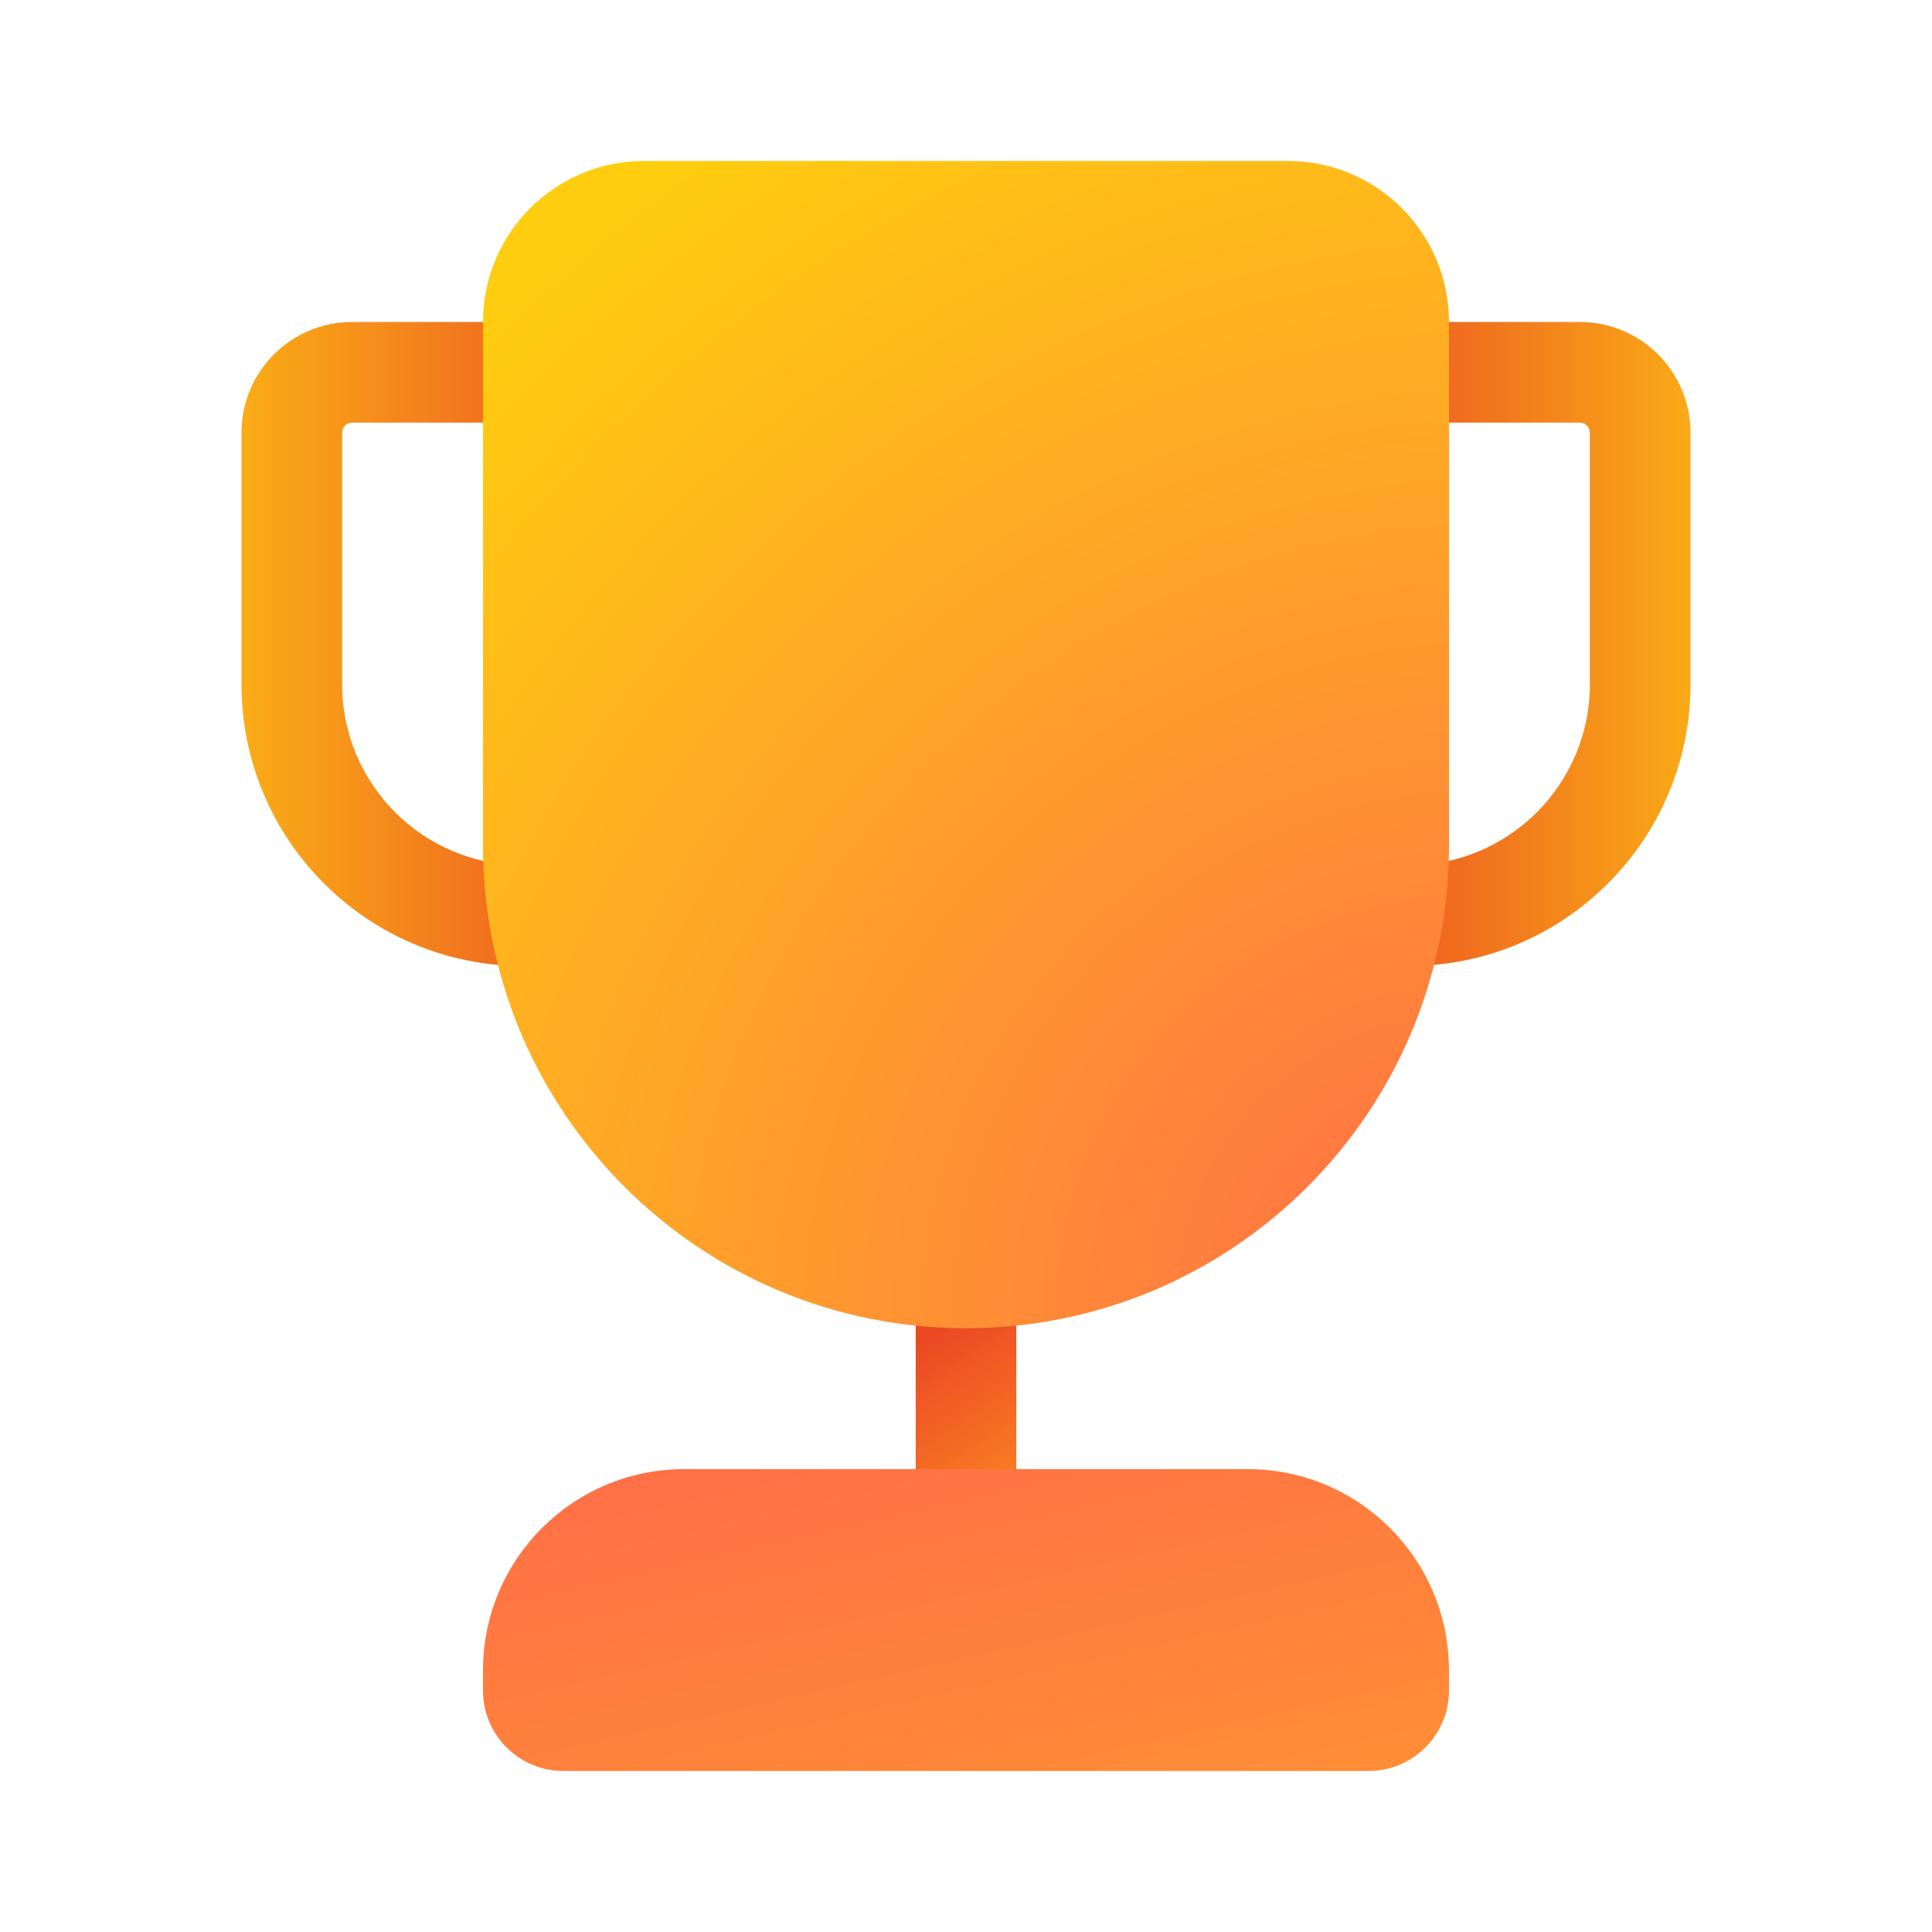 <svg width="48" height="48" viewBox="0 0 48 48" fill="none" xmlns="http://www.w3.org/2000/svg">
<path d="M22.75 37.5V32H25.25V37.5H22.75Z" fill="url(#paint0_linear_70965_88103)"/>
<path fill-rule="evenodd" clip-rule="evenodd" d="M28 10.75C28 9.231 29.231 8 30.75 8H39.25C40.769 8 42 9.231 42 10.75V17C42 20.866 38.866 24 35 24C31.134 24 28 20.866 28 17V10.75ZM30.75 10.5C30.612 10.5 30.5 10.612 30.5 10.75V17C30.5 19.485 32.515 21.5 35 21.5C37.485 21.5 39.5 19.485 39.5 17V10.75C39.5 10.612 39.388 10.5 39.25 10.5H30.75Z" fill="url(#paint1_linear_70965_88103)"/>
<path fill-rule="evenodd" clip-rule="evenodd" d="M6 10.75C6 9.231 7.231 8 8.75 8H17.25C18.769 8 20 9.231 20 10.75V17C20 20.866 16.866 24 13 24C9.134 24 6 20.866 6 17V10.75ZM8.75 10.5C8.612 10.5 8.5 10.612 8.5 10.75V17C8.5 19.485 10.515 21.5 13 21.5C15.485 21.5 17.5 19.485 17.5 17V10.75C17.5 10.612 17.388 10.5 17.25 10.5H8.75Z" fill="url(#paint2_linear_70965_88103)"/>
<path d="M31 36.5C33.761 36.5 36 38.739 36 41.5V42C36 43.105 35.105 44 34 44H14C12.895 44 12 43.105 12 42V41.5C12 38.739 14.239 36.5 17 36.5H31Z" fill="url(#paint3_linear_70965_88103)"/>
<path d="M16 4C13.791 4 12 5.791 12 8V21C12 27.627 17.373 33 24 33C30.627 33 36 27.627 36 21V8C36 5.791 34.209 4 32 4H16Z" fill="url(#paint4_radial_70965_88103)"/>
<defs>
<linearGradient id="paint0_linear_70965_88103" x1="21.5" y1="30.9" x2="29.899" y2="44.024" gradientUnits="userSpaceOnUse">
<stop offset="0.174" stop-color="#EB4824"/>
<stop offset="0.562" stop-color="#FF921F" stop-opacity="0.988"/>
<stop offset="0.853" stop-color="#EB4824"/>
</linearGradient>
<linearGradient id="paint1_linear_70965_88103" x1="32.667" y1="14.667" x2="45.5" y2="14.667" gradientUnits="userSpaceOnUse">
<stop stop-color="#EB4824"/>
<stop offset="1" stop-color="#FFCD0F" stop-opacity="0.988"/>
</linearGradient>
<linearGradient id="paint2_linear_70965_88103" x1="16.5" y1="14.667" x2="2.5" y2="14.667" gradientUnits="userSpaceOnUse">
<stop stop-color="#EB4824"/>
<stop offset="1" stop-color="#FFCD0F" stop-opacity="0.988"/>
</linearGradient>
<linearGradient id="paint3_linear_70965_88103" x1="80" y1="66.5" x2="70.344" y2="23.884" gradientUnits="userSpaceOnUse">
<stop offset="0.184" stop-color="#FFCD0F"/>
<stop offset="1" stop-color="#FF6F47"/>
</linearGradient>
<radialGradient id="paint4_radial_70965_88103" cx="0" cy="0" r="1" gradientUnits="userSpaceOnUse" gradientTransform="translate(36 31.739) rotate(-131.951) scale(33.907 36.389)">
<stop stop-color="#FF6F47"/>
<stop offset="1" stop-color="#FFCD0F"/>
</radialGradient>
</defs>
</svg>
